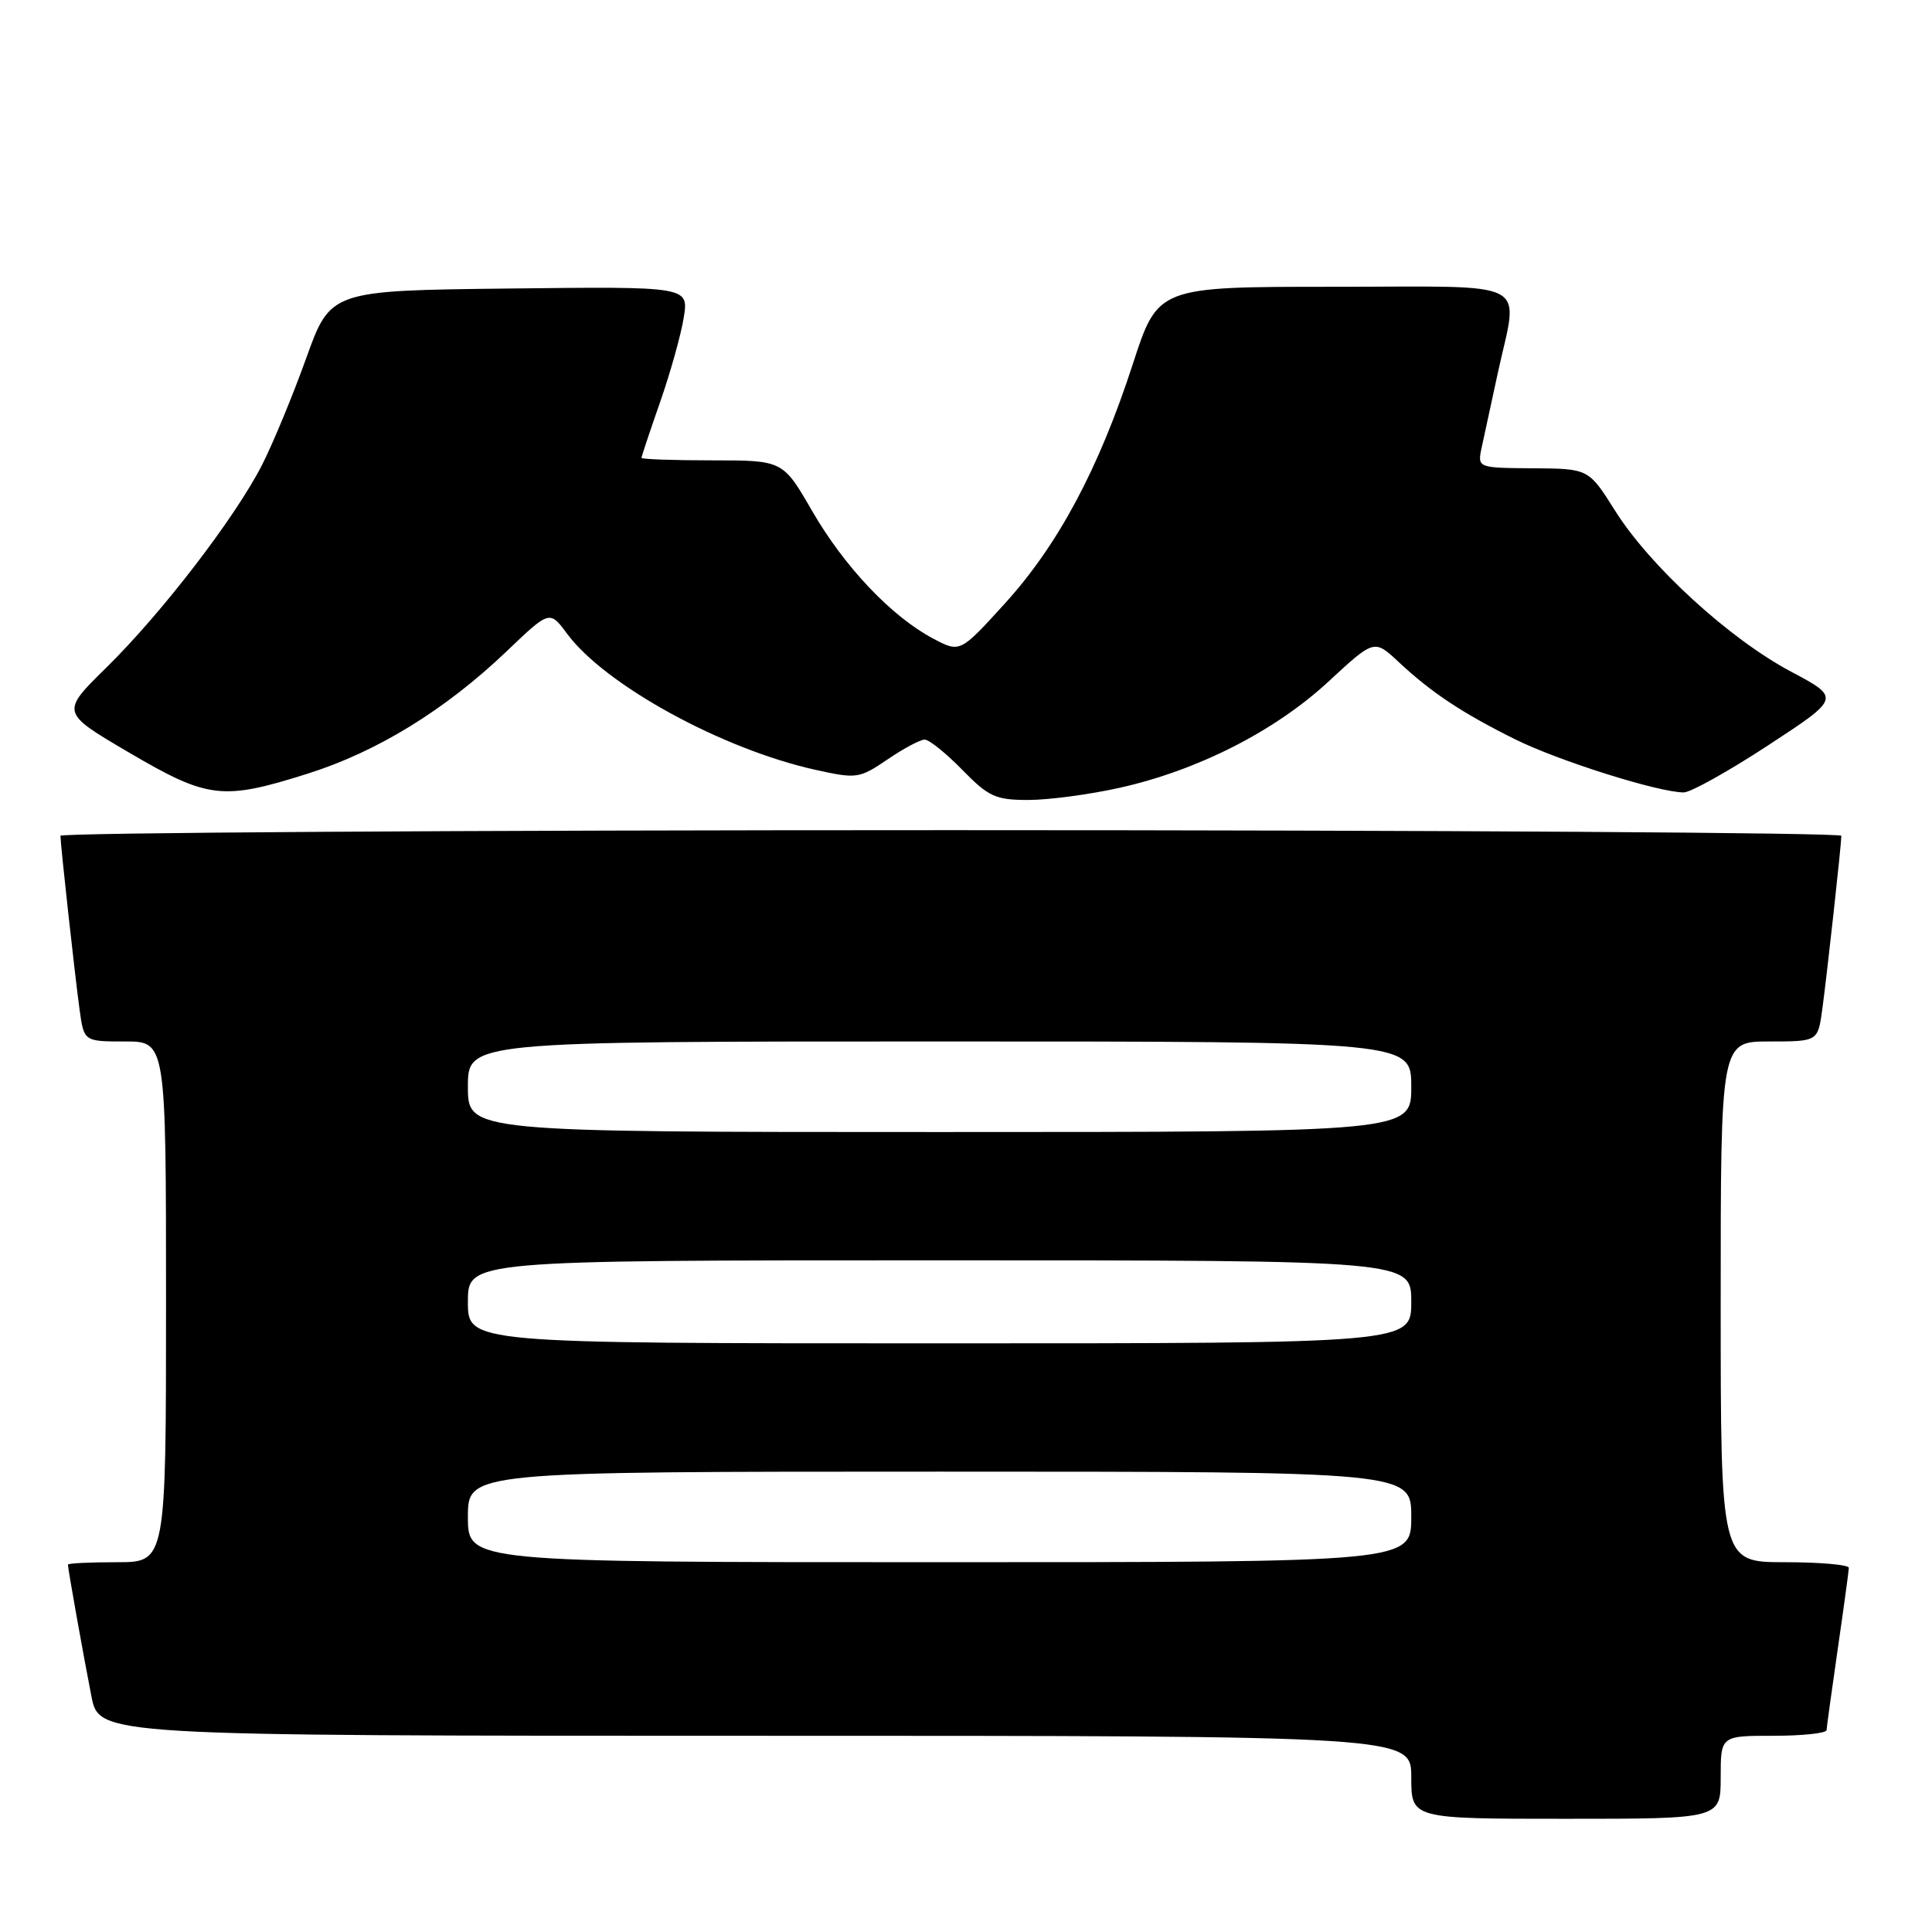 <?xml version="1.0" encoding="UTF-8" standalone="no"?>
<!DOCTYPE svg PUBLIC "-//W3C//DTD SVG 1.1//EN" "http://www.w3.org/Graphics/SVG/1.1/DTD/svg11.dtd" >
<svg xmlns="http://www.w3.org/2000/svg" xmlns:xlink="http://www.w3.org/1999/xlink" version="1.1" viewBox="0 0 256 256">
 <g >
 <path fill="currentColor"
d=" M 228.00 235.50 C 228.00 230.00 228.00 230.00 235.00 230.00 C 238.85 230.00 242.01 229.66 242.03 229.25 C 242.05 228.84 242.72 224.00 243.51 218.50 C 244.31 213.00 244.97 208.16 244.98 207.75 C 244.99 207.34 241.18 207.00 236.50 207.00 C 228.00 207.00 228.00 207.00 228.00 172.50 C 228.00 138.00 228.00 138.00 234.44 138.00 C 240.88 138.00 240.88 138.00 241.46 133.75 C 242.09 129.13 243.98 111.97 243.99 110.75 C 244.00 110.34 190.90 110.00 126.00 110.00 C 61.10 110.00 8.00 110.34 8.01 110.75 C 8.02 111.97 9.91 129.13 10.54 133.75 C 11.12 138.00 11.12 138.00 16.56 138.00 C 22.00 138.00 22.00 138.00 22.00 172.50 C 22.00 207.00 22.00 207.00 15.50 207.00 C 11.92 207.00 9.00 207.14 9.00 207.32 C 9.00 207.87 11.04 219.30 12.11 224.75 C 13.14 230.00 13.14 230.00 100.07 230.00 C 187.00 230.00 187.00 230.00 187.00 235.50 C 187.00 241.00 187.00 241.00 207.50 241.00 C 228.00 241.00 228.00 241.00 228.00 235.50 Z  M 148.30 104.40 C 158.66 102.10 168.92 96.89 176.01 90.33 C 182.09 84.70 182.09 84.70 185.30 87.69 C 189.66 91.77 193.75 94.48 200.78 97.97 C 206.55 100.83 219.79 105.00 223.11 105.00 C 224.02 105.00 229.07 102.18 234.32 98.74 C 243.88 92.48 243.88 92.48 237.31 88.99 C 229.16 84.66 218.63 75.03 214.00 67.66 C 210.50 62.10 210.50 62.10 203.12 62.05 C 195.75 62.00 195.75 62.00 196.34 59.25 C 196.66 57.74 197.61 53.35 198.45 49.50 C 201.21 36.77 203.54 38.00 176.71 38.00 C 153.43 38.00 153.43 38.00 150.10 48.25 C 145.59 62.14 140.19 72.23 133.12 80.00 C 127.21 86.50 127.21 86.50 123.64 84.61 C 118.14 81.70 111.90 75.12 107.62 67.72 C 103.74 61.00 103.74 61.00 94.37 61.00 C 89.22 61.00 85.00 60.85 85.00 60.67 C 85.00 60.50 86.11 57.16 87.47 53.27 C 88.83 49.38 90.24 44.34 90.60 42.08 C 91.26 37.96 91.26 37.96 67.52 38.23 C 43.79 38.50 43.79 38.50 40.56 47.50 C 38.78 52.45 36.15 58.81 34.71 61.63 C 31.14 68.61 21.44 81.24 14.10 88.45 C 8.04 94.40 8.04 94.40 17.07 99.70 C 27.56 105.86 29.46 106.09 40.78 102.51 C 49.97 99.61 58.98 94.07 67.08 86.35 C 72.83 80.85 72.83 80.85 75.14 83.97 C 80.17 90.77 95.70 99.28 108.11 102.02 C 113.52 103.21 113.87 103.16 117.60 100.63 C 119.72 99.18 121.94 98.00 122.53 98.00 C 123.11 98.00 125.35 99.80 127.50 102.00 C 131.00 105.58 131.92 106.00 136.26 106.00 C 138.92 106.00 144.34 105.28 148.30 104.40 Z  M 62.00 201.00 C 62.00 195.00 62.00 195.00 124.50 195.00 C 187.00 195.00 187.00 195.00 187.00 201.00 C 187.00 207.00 187.00 207.00 124.50 207.00 C 62.00 207.00 62.00 207.00 62.00 201.00 Z  M 62.00 172.50 C 62.00 167.00 62.00 167.00 124.50 167.00 C 187.00 167.00 187.00 167.00 187.00 172.50 C 187.00 178.00 187.00 178.00 124.50 178.00 C 62.00 178.00 62.00 178.00 62.00 172.50 Z  M 62.00 144.00 C 62.00 138.00 62.00 138.00 124.50 138.00 C 187.00 138.00 187.00 138.00 187.00 144.00 C 187.00 150.00 187.00 150.00 124.50 150.00 C 62.00 150.00 62.00 150.00 62.00 144.00 Z "/>
</g>
</svg>